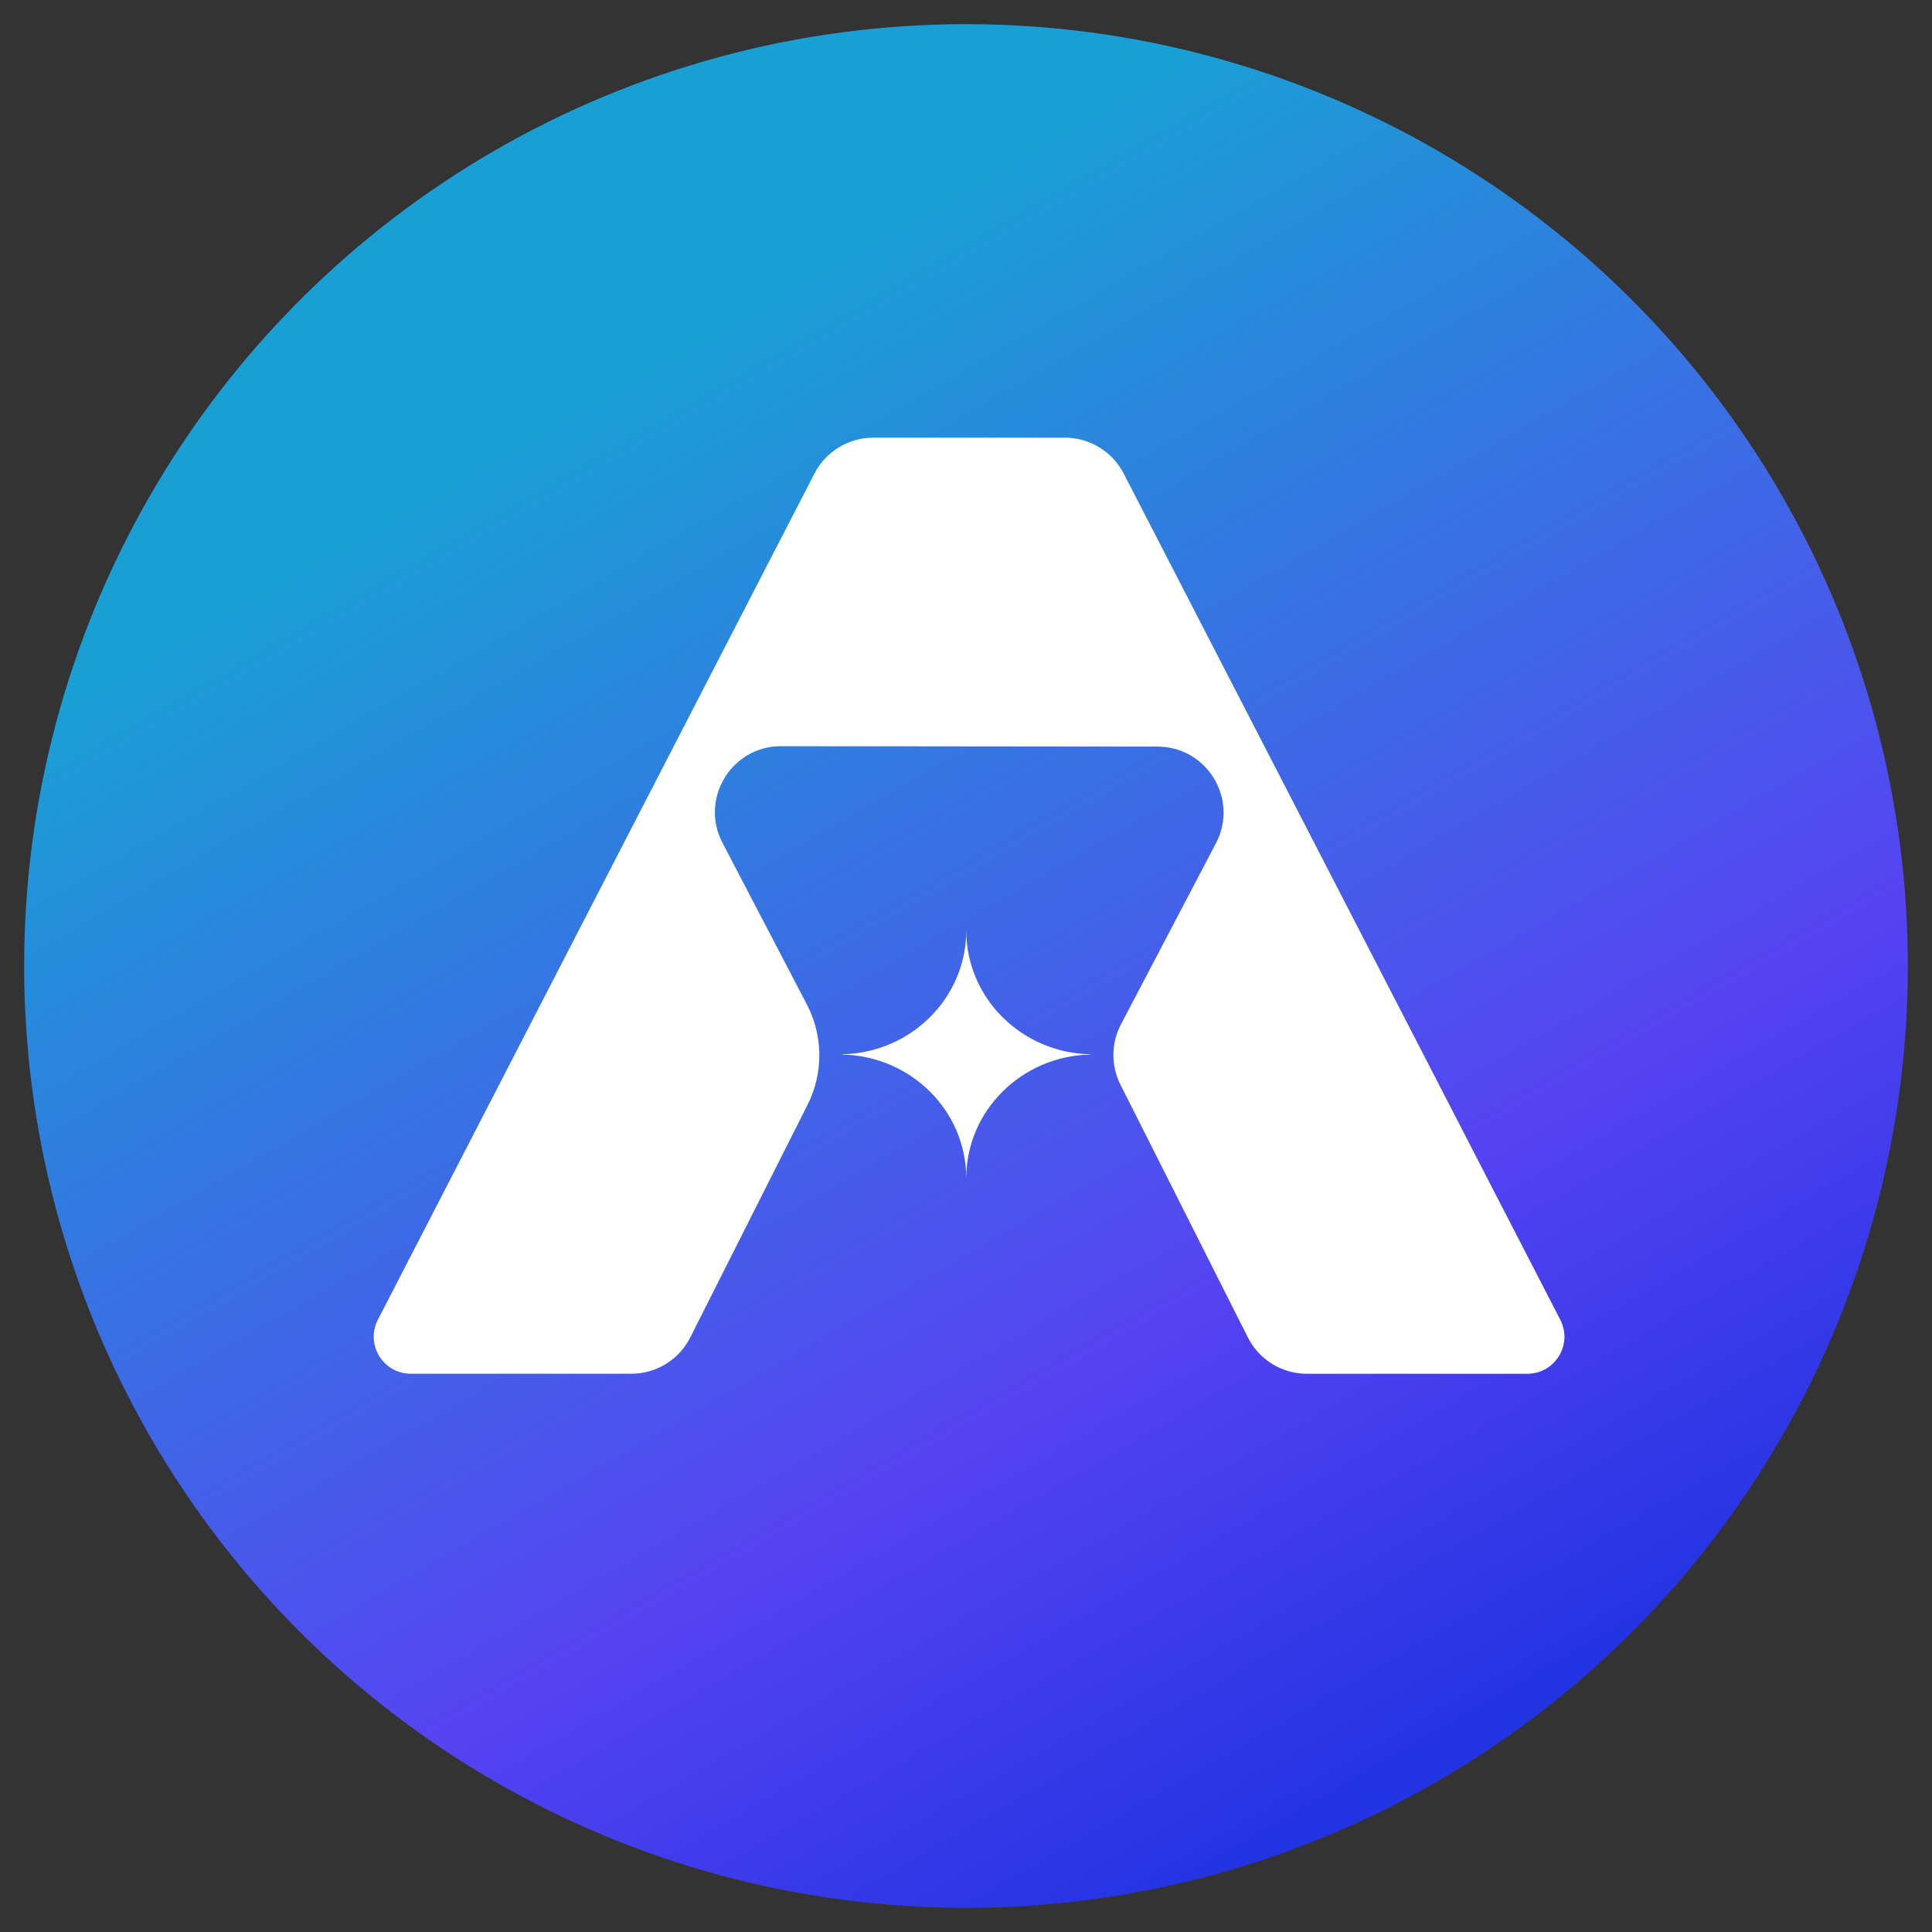 <?xml version="1.0" encoding="UTF-8" standalone="no"?>
<svg width="400" height="400" viewBox="0 0 400 400" fill="none" version="1.1" id="svg22"
   xmlns="http://www.w3.org/2000/svg"
   xmlns:svg="http://www.w3.org/2000/svg">
   <rect x="0" y="0" width="400" height="400" fill="#333333" stroke="none"/>
   <ellipse cx="73.205" cy="273.205" transform="rotate(-30)" fill="url(#paint0_linear)" id="circle2" style="fill:url(#paint0_linear);stroke-width:1.332" rx="195" ry="195" />
   <g clip-path="url(#clip0)" id="g8" transform="matrix(1.332,0,0,1.332,-66.375,-66.375)">
      <path d="m 219.326,213.744 v -0.04 c -10.699,-0.214 -19.306,-8.741 -19.306,-19.248 0,10.484 -8.576,18.999 -19.243,19.243 v 0.045 c 10.667,0.244 19.243,8.758 19.243,19.242 -0.004,-10.501 8.607,-19.029 19.306,-19.242 z" fill="#ffffff" id="path4" />
      <path d="m 215.362,117.865 h -29.804 c -3.843,0 -7.362,2.143 -9.123,5.557 L 108.567,254.96 c -1.975,3.832 0.805,8.398 5.12,8.398 h 34.27 c 3.879,0 7.424,-2.183 9.168,-5.642 l 18.229,-36.16 c 2.478,-4.917 2.438,-10.724 -0.111,-15.605 l -13.118,-25.13 c -3.568,-6.833 1.397,-15.014 9.11,-15.005 l 58.517,0.062 c 7.713,0.009 12.66,8.199 9.079,15.023 l -14.764,28.153 c -1.539,2.93 -1.566,6.425 -0.075,9.381 l 19.803,39.286 c 1.744,3.459 5.289,5.642 9.168,5.642 h 34.27 c 4.315,0 7.095,-4.566 5.12,-8.399 L 224.485,123.422 c -1.761,-3.414 -5.284,-5.557 -9.123,-5.557 z" fill="#ffffff" id="path6" />
   </g>
   <defs id="defs20">
      <linearGradient id="paint0_linear" x1="200" y1="53.59" x2="200" y2="346.41" gradientUnits="userSpaceOnUse" gradientTransform="matrix(1.332,0,2.3096217e-8,1.332,-193.17,6.83)">
         <stop offset="0.141" stop-color="#1A9FD5" id="stop10" />
         <stop offset="0.719" stop-color="#5643F2" id="stop12" />
         <stop offset="0.993" stop-color="#2233E2" id="stop14" />
      </linearGradient>
      <clipPath id="clip0">
         <rect width="185.085" height="145.489" fill="white" transform="translate(107.918 117.865)" id="rect17" />
      </clipPath>
   </defs>
</svg>
